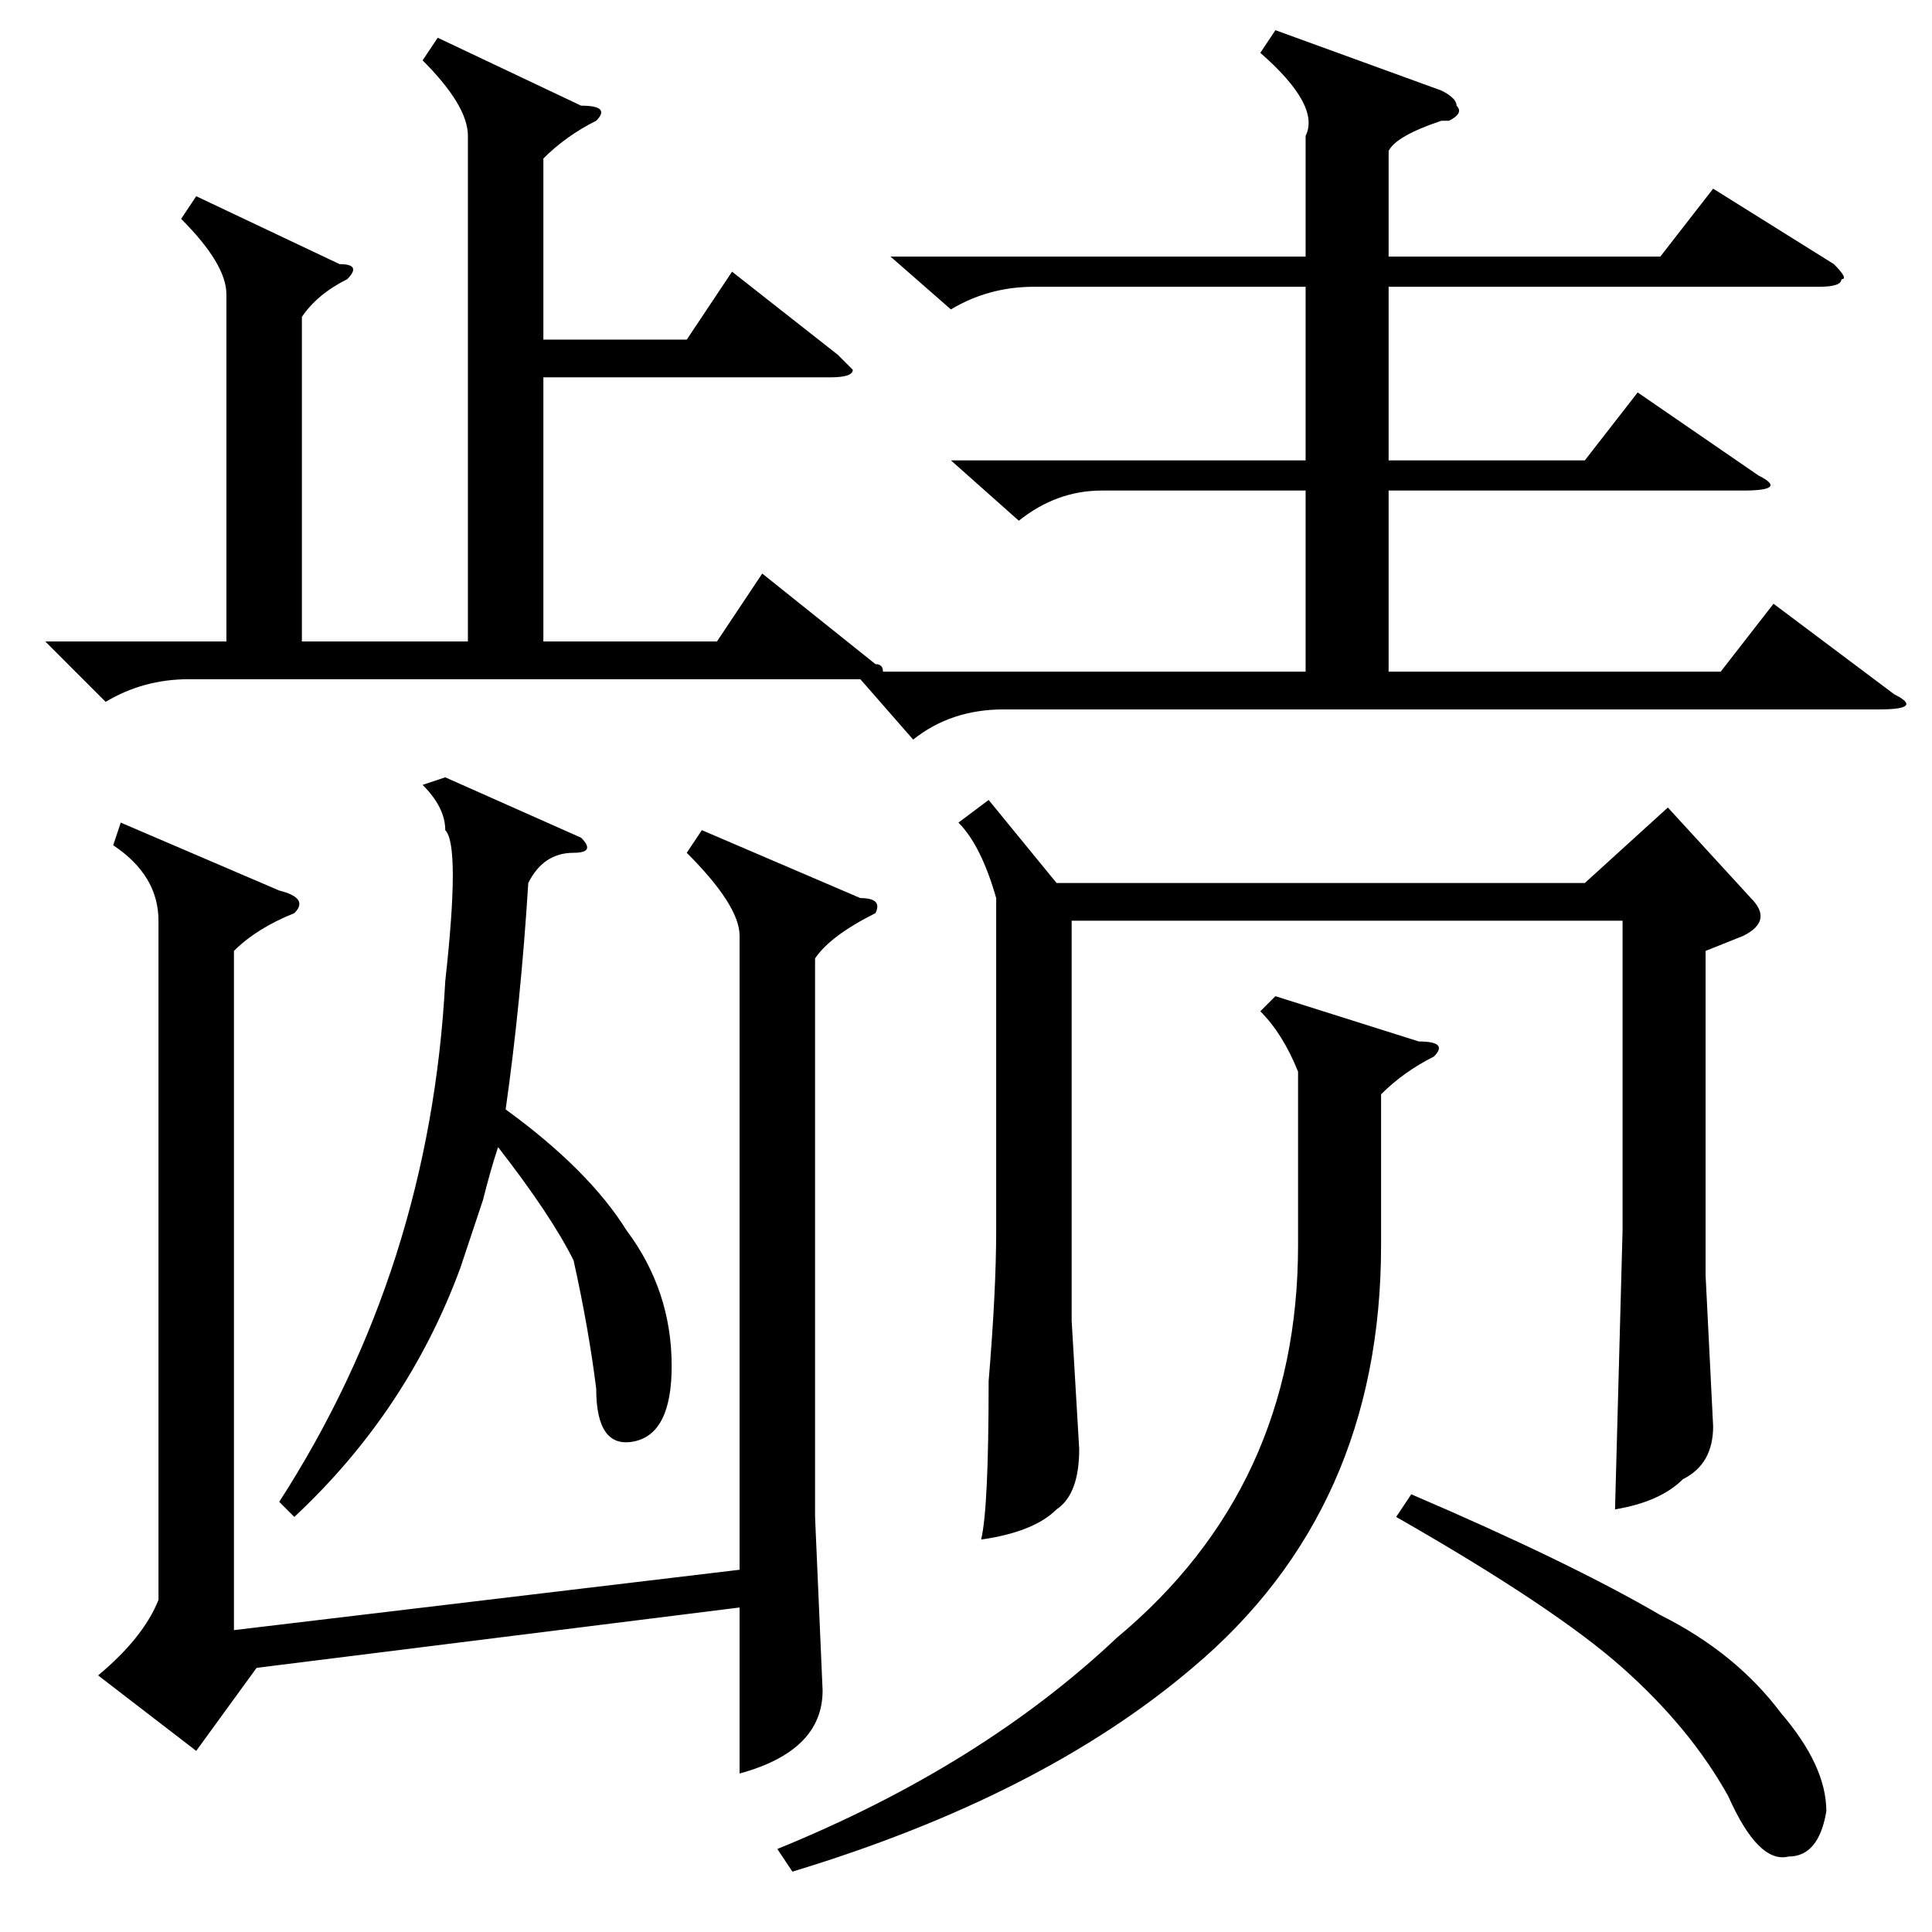 <?xml version="1.0" standalone="no"?>
<!DOCTYPE svg PUBLIC "-//W3C//DTD SVG 1.1//EN" "http://www.w3.org/Graphics/SVG/1.1/DTD/svg11.dtd" >
<svg xmlns="http://www.w3.org/2000/svg" xmlns:xlink="http://www.w3.org/1999/xlink" version="1.1" viewBox="0 -52 256 256">
  <g transform="matrix(1 0 0 -1 0 204)">
   <path fill="currentColor"
d="M58 251l19 -9q4 0 2 -2q-4 -2 -7 -5v-24h19l6 9l14 -11l2 -2q0 -1 -3 -1h-38v-35h23l6 9l15 -12q1 0 1 -1h56v24h-27q-6 0 -11 -4l-9 8h47v23h-36q-6 0 -11 -3l-8 7h55v16q2 4 -6 11l2 3l22 -8q2 -1 2 -2q1 -1 -1 -2h-1q-6 -2 -7 -4v-14h36l7 9l16 -10q2 -2 1 -2
q0 -1 -3 -1h-57v-23h26l7 9l16 -11q4 -2 -2 -2h-47v-24h44l7 9l16 -12q4 -2 -2 -2h-116q-7 0 -12 -4l-7 8h-89q-6 0 -11 -3l-8 8h24v46q0 4 -6 10l2 3l19 -9q3 0 1 -2q-4 -2 -6 -5v-43h22v67q0 4 -6 10zM21 134q0 6 -6 10l1 3l21 -9q4 -1 2 -3q-5 -2 -8 -5v-90l67 8v84
q0 4 -7 11l2 3l21 -9q3 0 2 -2q-6 -3 -8 -6v-74l1 -23q0 -8 -11 -11v22l-64 -8l-8 -11l-13 10q6 5 8 10v90zM131 150l9 -11h70l11 10l11 -12q3 -3 -1 -5l-5 -2v-43l1 -20q0 -5 -4 -7q-3 -3 -9 -4l1 37v41h-73v-53l1 -17q0 -6 -3 -8q-3 -3 -10 -4q1 4 1 21q1 12 1 20v44
q-2 7 -5 10zM169 124l19 -6q4 0 2 -2q-4 -2 -7 -5v-20q0 -35 -25 -56q-20 -17 -53 -27l-2 3q27 11 45 28q24 20 24 52v23q-2 5 -5 8zM77 145q2 -2 -1 -2q-4 0 -6 -4q-1 -16 -3 -30q11 -8 16 -16q6 -8 6 -18q0 -9 -5 -10t-5 7q-1 8 -3 17q-3 6 -10 15q-1 -3 -2 -7l-3 -9
q-7 -19 -22 -33l-2 2q20 31 22 69q2 18 0 20q0 3 -3 6l3 1zM185 55l2 3q21 -9 33 -16q10 -5 16 -13q6 -7 6 -13q-1 -6 -5 -6q-4 -1 -8 8q-5 9 -14 17t-30 20z" />
  </g>

</svg>
